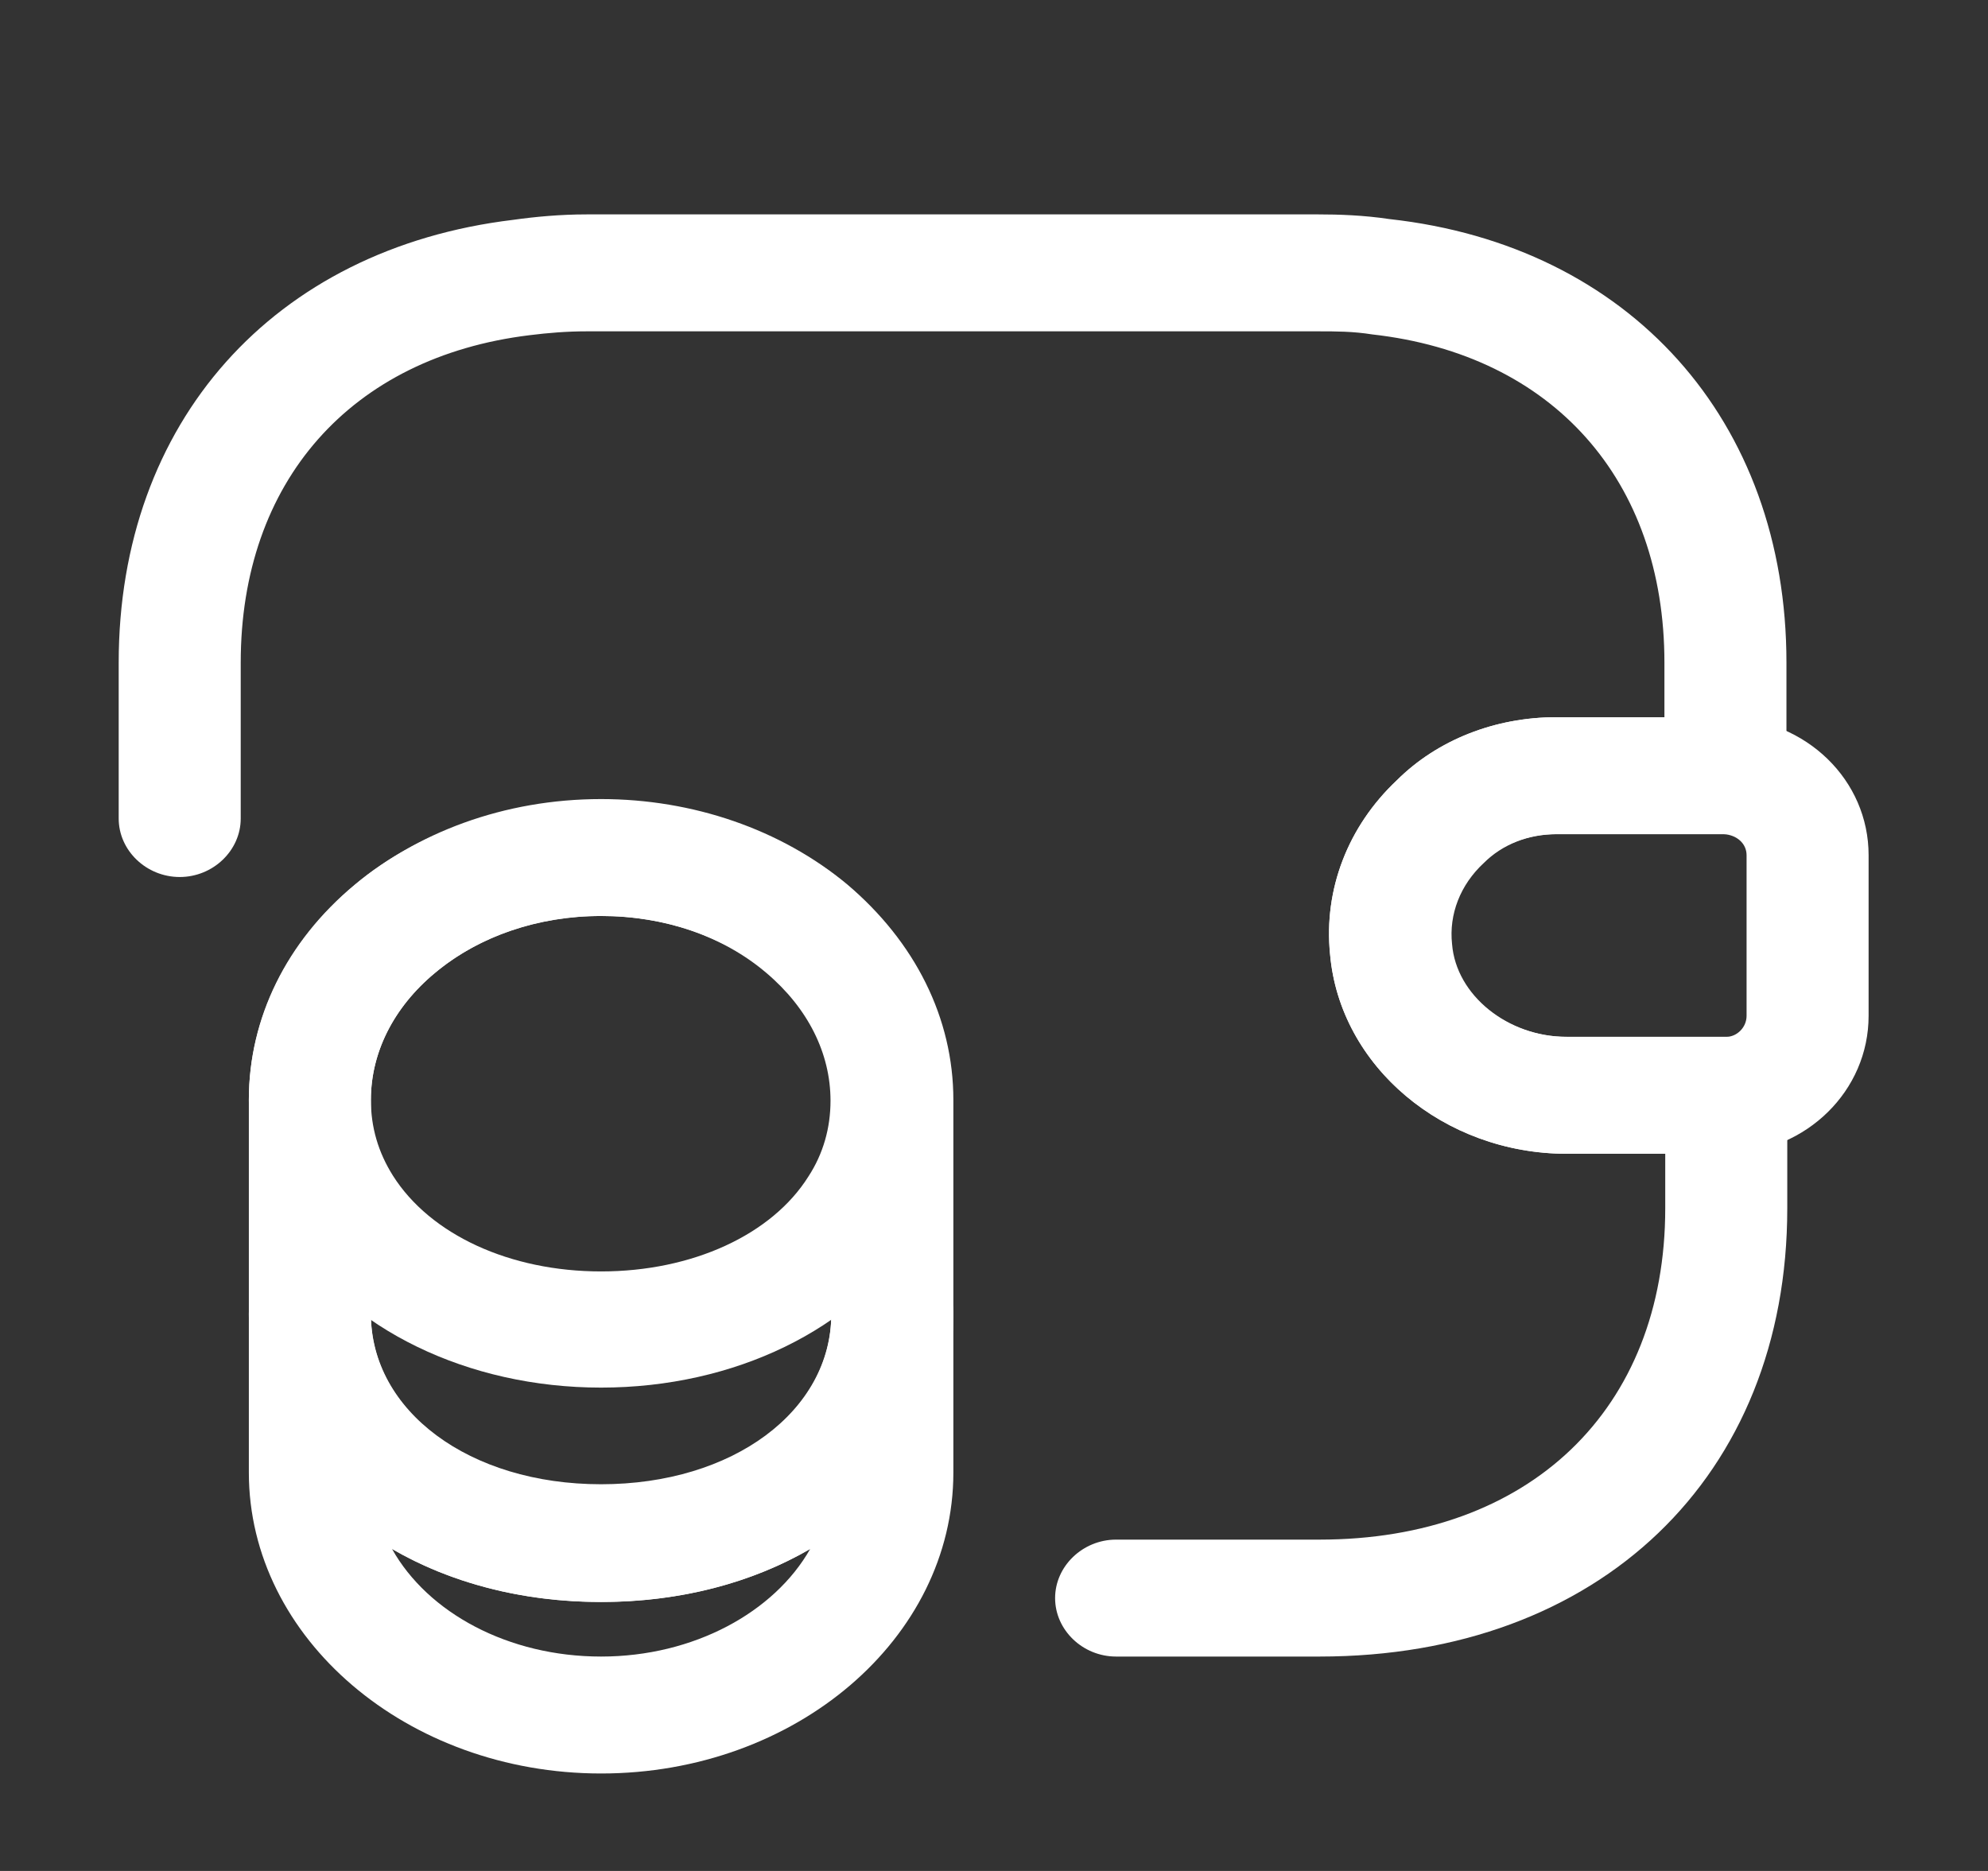 <svg width="34" height="32" viewBox="0 0 34 32" fill="none" xmlns="http://www.w3.org/2000/svg">
<rect x="0" y="0" width="34" height="32" fill="#333333" stroke="none"/>
<path d="M10.28 30.333C6.969 30.333 4.256 28.026 4.256 25.186V22.466C4.256 21.919 4.729 21.466 5.3 21.466C5.87 21.466 6.343 21.919 6.343 22.466C6.343 24.133 8.027 25.386 10.28 25.386C12.534 25.386 14.218 24.133 14.218 22.466C14.218 21.919 14.691 21.466 15.261 21.466C15.832 21.466 16.305 21.919 16.305 22.466V25.186C16.305 28.026 13.606 30.333 10.28 30.333ZM6.705 26.493C7.317 27.586 8.694 28.333 10.28 28.333C11.867 28.333 13.244 27.573 13.856 26.493C12.868 27.066 11.644 27.399 10.28 27.399C8.917 27.399 7.693 27.066 6.705 26.493Z" fill="white"/>
<path d="M10.28 23.733C7.999 23.733 5.953 22.733 4.938 21.146C4.492 20.453 4.256 19.639 4.256 18.812C4.256 17.413 4.896 16.106 6.065 15.133C8.319 13.239 12.201 13.239 14.469 15.119C15.637 16.106 16.291 17.413 16.291 18.812C16.291 19.639 16.055 20.453 15.609 21.146C14.608 22.733 12.562 23.733 10.28 23.733ZM10.28 15.666C9.195 15.666 8.193 16.012 7.442 16.639C6.733 17.226 6.343 17.999 6.343 18.812C6.343 19.279 6.468 19.706 6.719 20.106C7.359 21.119 8.722 21.746 10.28 21.746C11.839 21.746 13.202 21.119 13.828 20.119C14.079 19.733 14.204 19.293 14.204 18.826C14.204 18.013 13.815 17.239 13.105 16.639C12.368 16.012 11.366 15.666 10.28 15.666Z" fill="white"/>
<path d="M10.28 27.4C6.844 27.4 4.256 25.28 4.256 22.48V18.813C4.256 15.973 6.955 13.667 10.28 13.667C11.853 13.667 13.355 14.187 14.482 15.12C15.651 16.107 16.305 17.413 16.305 18.813V22.48C16.305 25.28 13.717 27.4 10.28 27.4ZM10.28 15.667C8.11 15.667 6.343 17.08 6.343 18.813V22.48C6.343 24.147 8.027 25.4 10.28 25.4C12.534 25.4 14.218 24.147 14.218 22.48V18.813C14.218 18 13.829 17.227 13.119 16.627C12.368 16.013 11.366 15.667 10.28 15.667Z" fill="white"/>
<path d="M26.796 19.734C24.695 19.734 22.914 18.24 22.747 16.32C22.636 15.214 23.053 14.134 23.888 13.347C24.584 12.654 25.572 12.267 26.615 12.267H29.523C30.901 12.307 31.958 13.347 31.958 14.627V17.374C31.958 18.654 30.901 19.694 29.565 19.734H26.796ZM29.481 14.267H26.629C26.142 14.267 25.697 14.44 25.377 14.76C24.973 15.134 24.779 15.64 24.834 16.147C24.904 17.027 25.794 17.734 26.796 17.734H29.523C29.704 17.734 29.871 17.574 29.871 17.374V14.627C29.871 14.427 29.704 14.28 29.481 14.267Z" fill="white"/>
<path d="M22.567 28.333H19.088C18.518 28.333 18.045 27.88 18.045 27.333C18.045 26.787 18.518 26.333 19.088 26.333H22.567C26.156 26.333 28.48 24.107 28.48 20.667V19.733H26.796C24.695 19.733 22.915 18.24 22.748 16.32C22.636 15.213 23.054 14.133 23.889 13.347C24.584 12.653 25.572 12.267 26.616 12.267H28.466V11.333C28.466 8.213 26.56 6.067 23.471 5.72C23.137 5.667 22.845 5.667 22.553 5.667H10.031C9.697 5.667 9.377 5.693 9.057 5.733C5.996 6.107 4.117 8.24 4.117 11.333V14C4.117 14.547 3.644 15 3.074 15C2.503 15 2.03 14.547 2.03 14V11.333C2.03 7.227 4.674 4.253 8.778 3.76C9.154 3.707 9.585 3.667 10.031 3.667H22.553C22.887 3.667 23.318 3.68 23.763 3.747C27.868 4.2 30.553 7.187 30.553 11.333V13.267C30.553 13.813 30.08 14.267 29.51 14.267H26.616C26.129 14.267 25.683 14.44 25.363 14.76C24.96 15.133 24.765 15.64 24.821 16.147C24.89 17.027 25.781 17.733 26.783 17.733H29.523C30.094 17.733 30.567 18.187 30.567 18.733V20.667C30.567 25.253 27.353 28.333 22.567 28.333Z" fill="white"/>
</svg>

